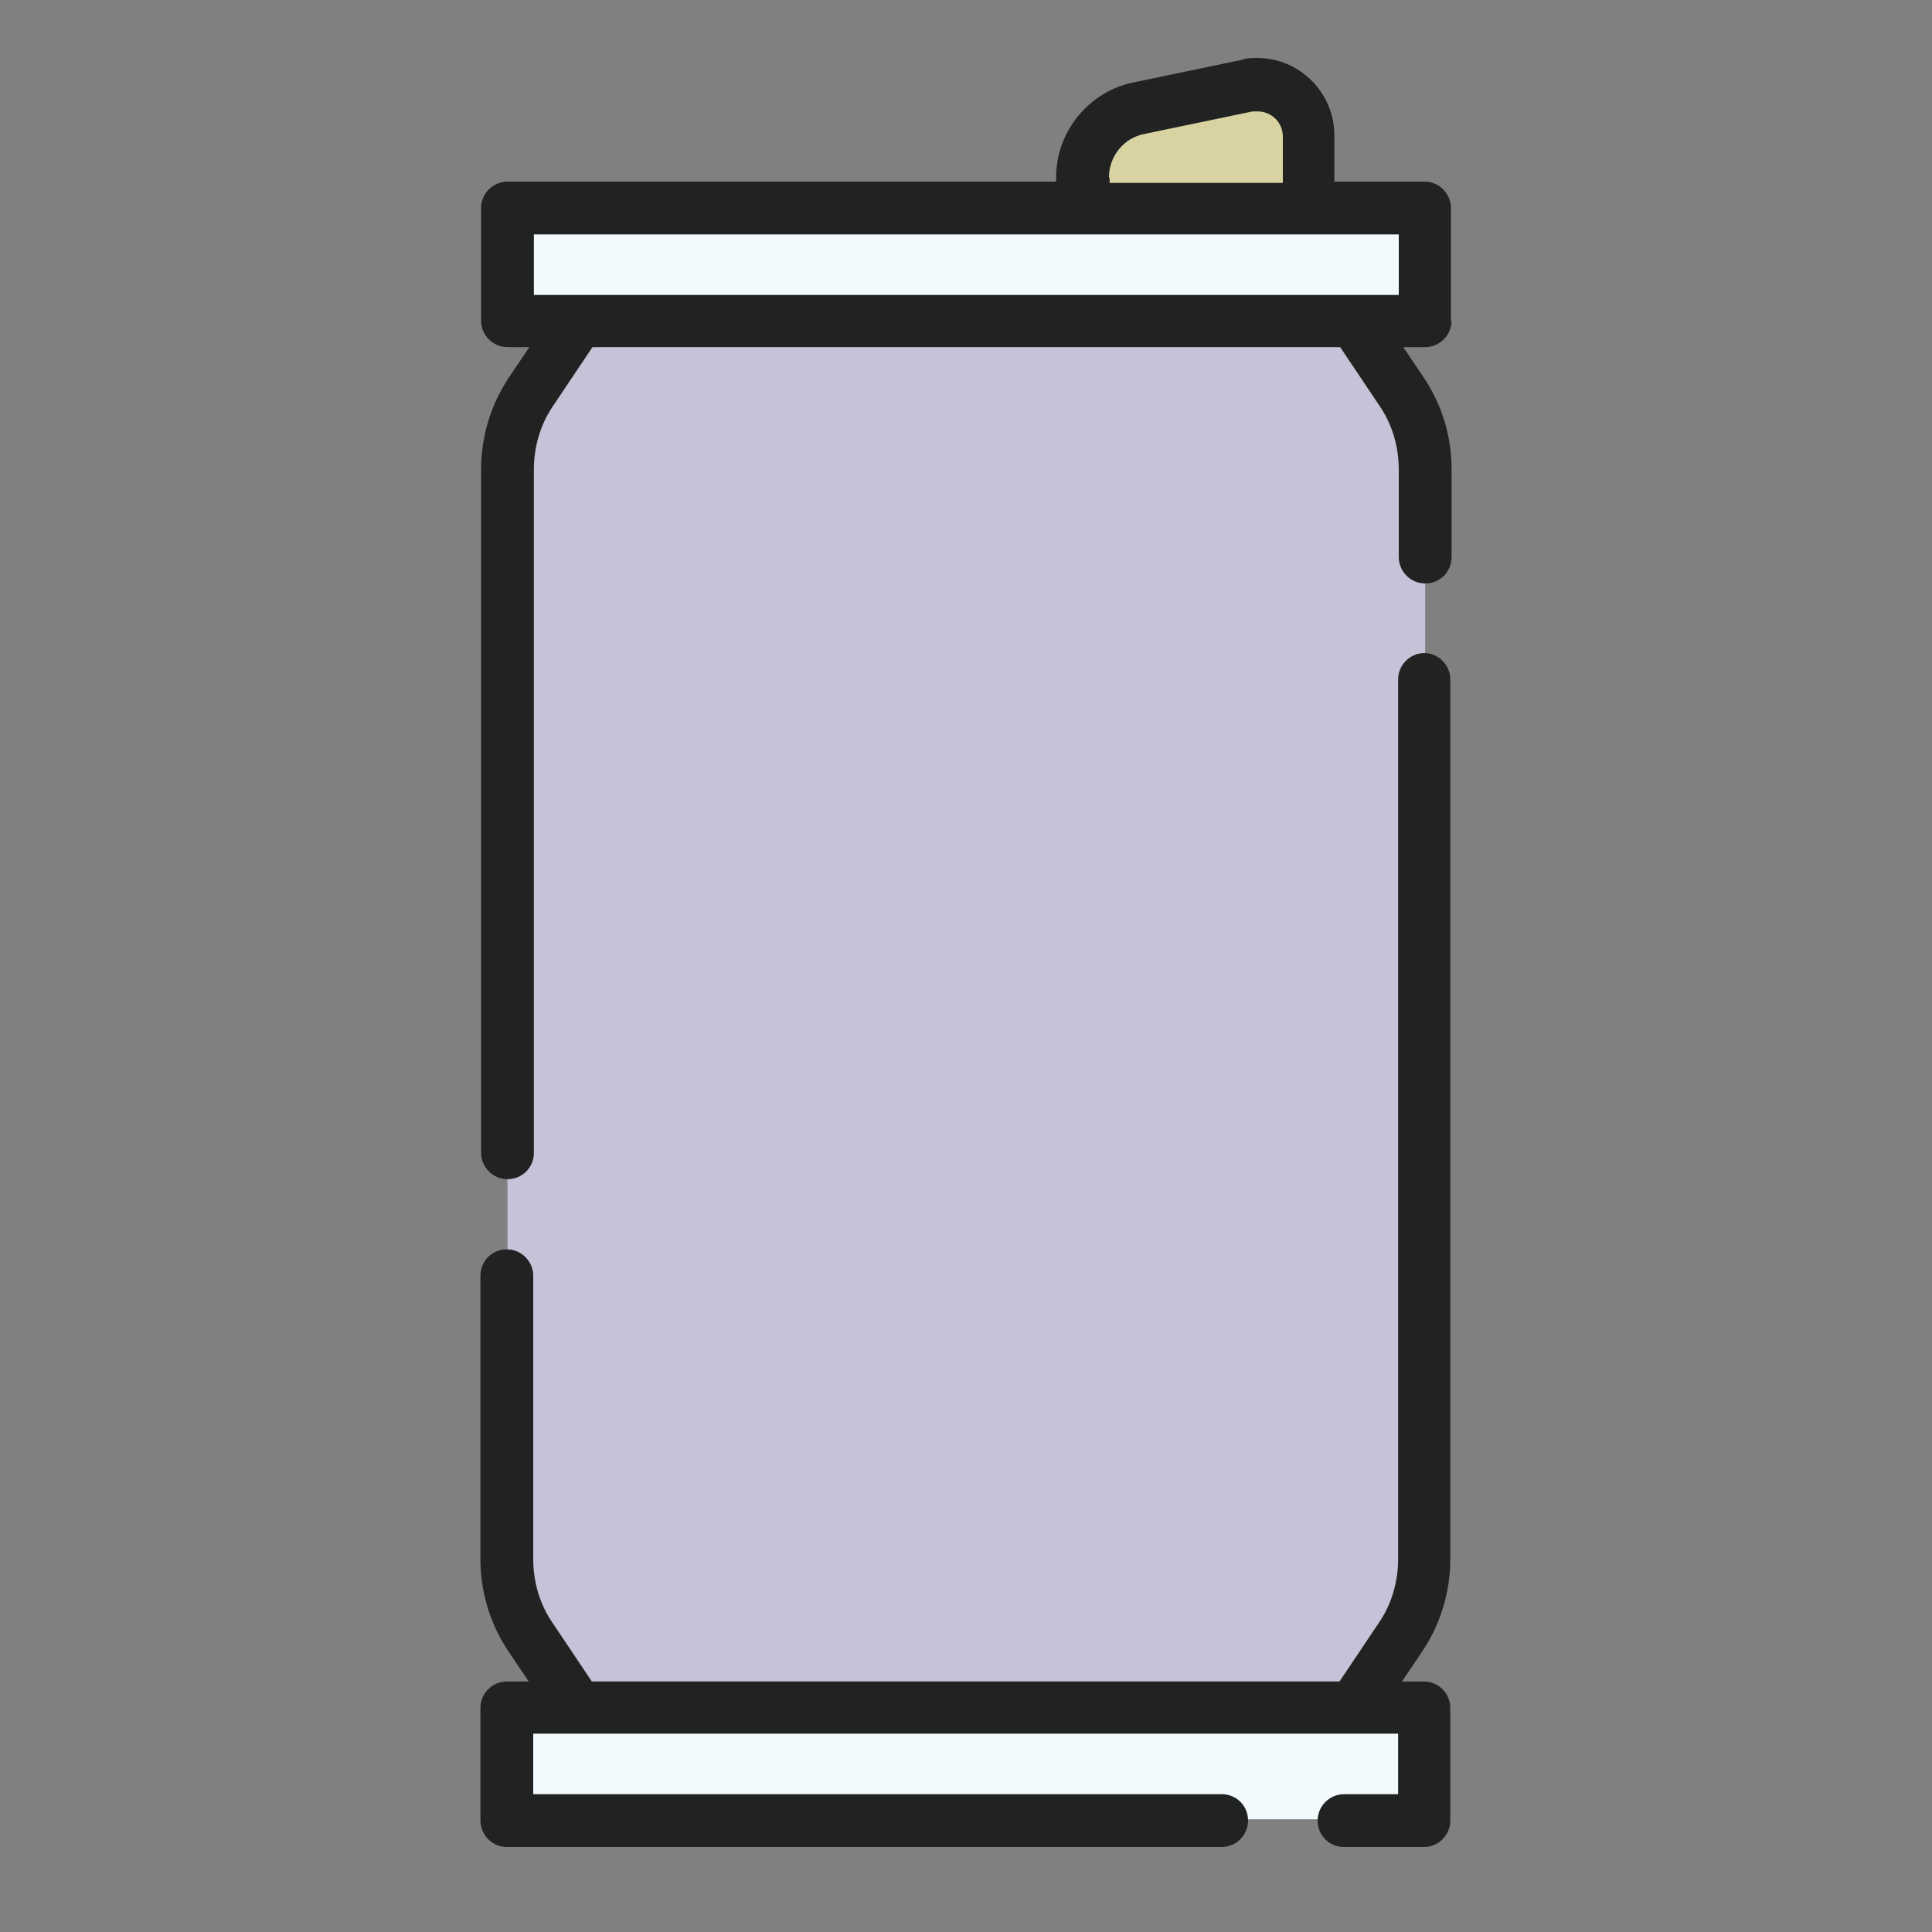 <?xml version="1.0" encoding="UTF-8"?><svg xmlns="http://www.w3.org/2000/svg" viewBox="0 0 30 30"><rect x="0" y="0" width="30" height="30" fill="#808080" stroke="none"/><defs><style>.cls-1,.cls-2{fill:#f3fafe;}.cls-3{fill:#d8d3a0;}.cls-4,.cls-5{fill:#c4c3d7;}.cls-6{fill:#212322;}.cls-5,.cls-2,.cls-7{mix-blend-mode:multiply;}.cls-8{isolation:isolate;}</style></defs><g class="cls-8"><g id="Layer_1"><g id="Beverages"><path class="cls-4" d="m8.98,4.98l-.73,1.09c-.24.36-.37.78-.37,1.22v16.91c0,.43.13.86.37,1.22l.73,1.09h12.05l.73-1.09c.24-.36.37-.78.37-1.22V7.29c0-.43-.13-.86-.37-1.22l-.73-1.09h-12.05,0Z"/><path class="cls-5" d="m21.75,6.07l-.73-1.09h-1.53l.73,1.09c.24.36.37.78.37,1.22v16.91c0,.43-.13.86-.37,1.22l-.73,1.09h1.53l.73-1.09c.24-.36.37-.78.37-1.22V7.29c0-.43-.13-.86-.37-1.22h0Z"/><path class="cls-1" d="m7.88,3.23h14.24v1.75H7.88v-1.75Z"/><g class="cls-7"><path class="cls-1" d="m20.7,3.23h1.42v1.75h-1.42v-1.75Z"/></g><path class="cls-3" d="m20.31,3.23h-3.51v-.48c0-.52.36-.97.87-1.07l1.68-.35c.05-.01.11-.02.16-.02.44,0,.79.36.79.79v1.12Z"/><path class="cls-1" d="m7.88,26.5h14.24v1.75H7.88v-1.75Z"/><path class="cls-2" d="m20.7,26.5h1.42v1.75h-1.42v-1.75Z"/><path class="cls-6" d="m22.12,10.14c-.22,0-.41.18-.41.41v13.66c0,.35-.1.7-.3.99l-.61.91h-11.61l-.61-.91c-.2-.29-.3-.64-.3-.99v-4.4c0-.22-.18-.41-.41-.41s-.41.18-.41.41v4.4c0,.51.15,1.01.44,1.44l.31.46h-.34c-.22,0-.41.18-.41.41v1.75c0,.22.18.41.41.41h11.1c.22,0,.41-.18.41-.41s-.18-.41-.41-.41h-10.69v-.94h13.43v.94h-.84c-.22,0-.41.18-.41.41s.18.41.41.41h1.24c.22,0,.41-.18.41-.41v-1.75c0-.22-.18-.41-.41-.41h-.34l.31-.46c.29-.43.44-.93.44-1.44v-13.66c0-.22-.18-.41-.41-.41h0Z"/><path class="cls-6" d="m22.53,4.98v-1.75c0-.22-.18-.41-.41-.41h-1.4v-.72c0-.66-.54-1.2-1.2-1.2-.08,0-.16,0-.24.03l-1.68.35c-.69.14-1.2.76-1.2,1.47v.07H7.88c-.22,0-.41.18-.41.41v1.75c0,.22.18.41.41.41h.34l-.31.46c-.29.43-.44.93-.44,1.44v10.61c0,.22.18.41.41.41s.41-.18.41-.41V7.29c0-.35.1-.7.3-.99l.61-.91h11.61l.61.91c.2.29.3.64.3.99v1.36c0,.22.18.41.41.41s.41-.18.41-.41v-1.36c0-.52-.15-1.01-.44-1.44l-.31-.46h.34c.22,0,.41-.18.41-.41h0Zm-5.31-2.23c0-.32.23-.61.55-.67l1.68-.35s.05,0,.08,0c.21,0,.39.17.39.39v.72h-2.69v-.07Zm-8.93.89h13.43v.94h-13.43v-.94Z"/></g></g></g></svg>